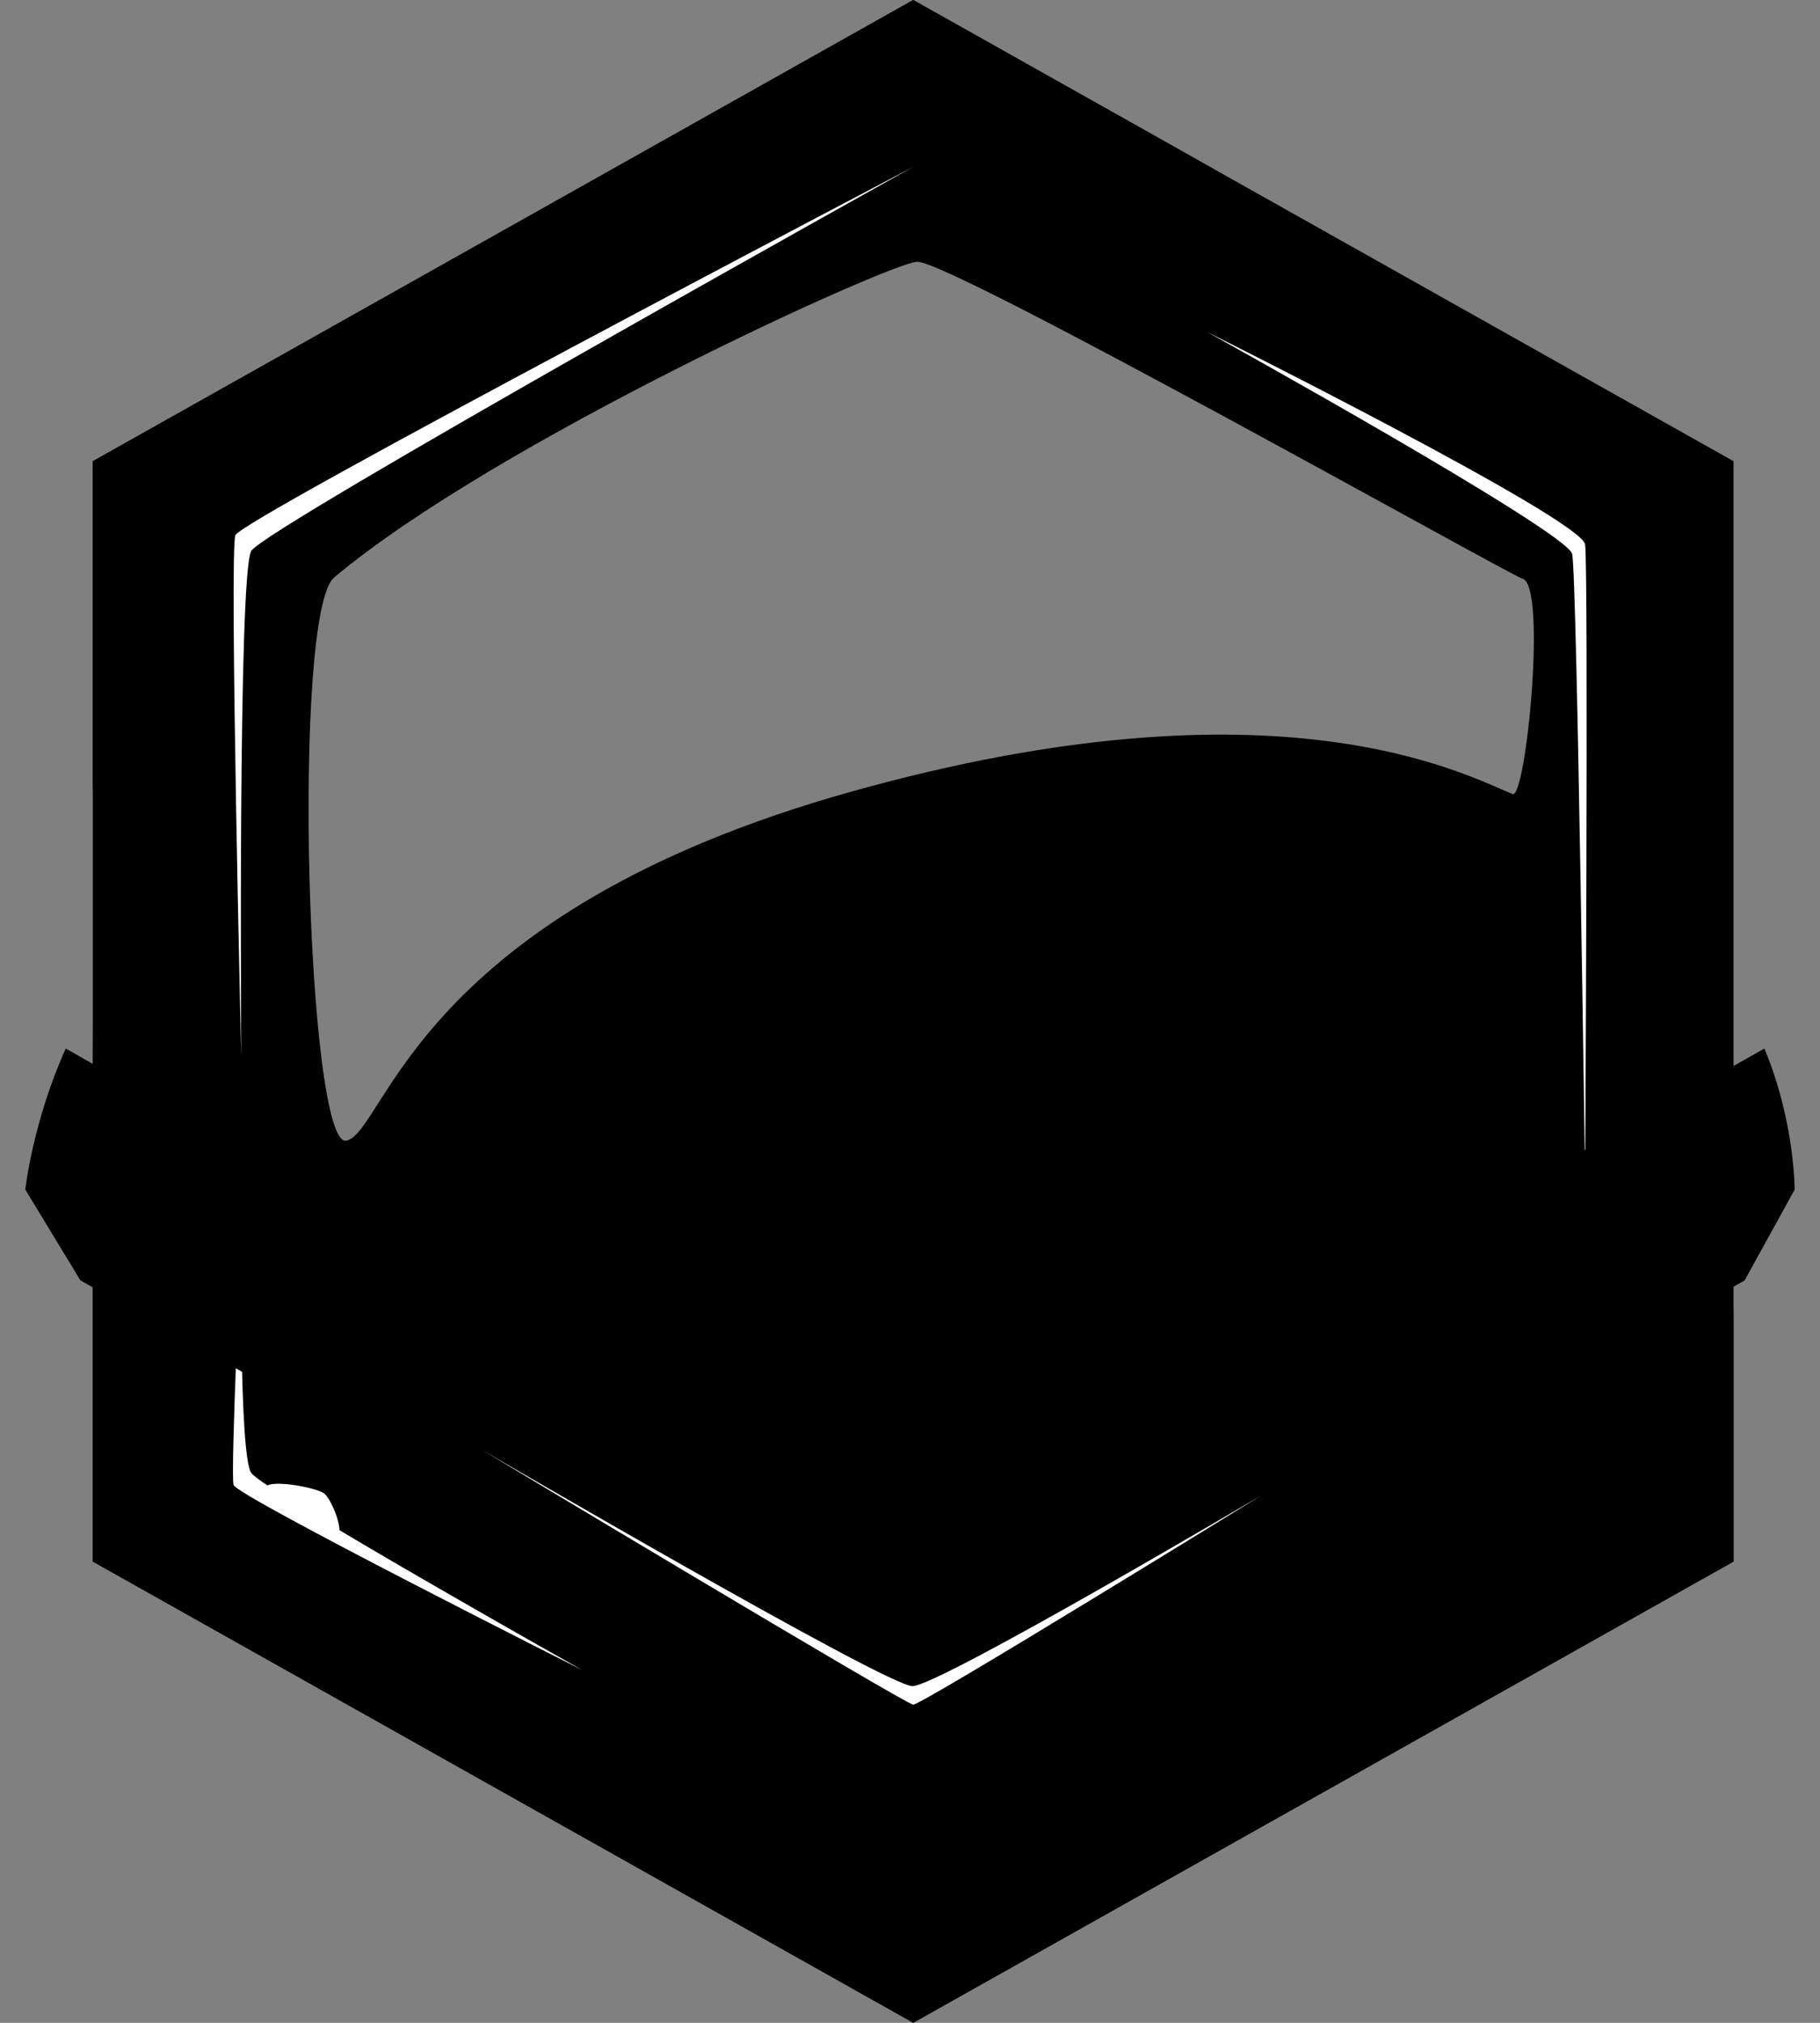 <svg width="18" height="20" viewBox="0 0 18 20" fill="none" xmlns="http://www.w3.org/2000/svg">
<rect x="0" y="0" width="18" height="20" fill="#808080" stroke="none"/>
<path d="M9.032 0L0.918 4.56V15.44L9.032 20L17.145 15.44V4.56L9.032 0Z" fill="url(#paint0_linear_2356_4703)" style=""/>
<path d="M2.386 14.616V5.386L9.032 1.65L15.678 5.386V14.616L9.032 18.351L2.386 14.616Z" fill="url(#paint1_linear_2356_4703)" style=""/>
<path d="M2.875 14.34V5.66L9.032 2.199L15.188 5.66V14.34L9.032 17.801L2.875 14.34Z" fill="url(#paint2_linear_2356_4703)" style=""/>
<path opacity="0.5" d="M15.056 5.721C14.948 5.695 9.384 2.565 9.069 2.588C8.772 2.61 4.895 4.375 3.305 5.709C2.881 6.064 3.036 11.375 3.428 11.278C3.819 11.18 4.111 9.034 8.416 7.828C12.656 6.64 14.5 7.667 14.96 7.851C15.091 7.904 15.303 5.779 15.056 5.721Z" fill="white" style="fill:white;fill-opacity:1;"/>
<path opacity="0.8" d="M0.918 7.875C0.918 7.85 0.988 4.806 1.121 4.589C1.253 4.372 8.857 0.267 9.078 0.209C9.299 0.15 12.147 1.751 12.147 1.751L9.032 0L0.918 4.56V7.875Z" fill="#700000" style="fill:#700000;fill:color(display-p3 0.439 0 0);fill-opacity:1;"/>
<path d="M11.936 3.281C11.936 3.281 15.5 5.255 15.549 5.477C15.597 5.699 15.677 11.665 15.677 11.665C15.677 11.665 15.711 5.639 15.677 5.384C15.644 5.13 11.936 3.281 11.936 3.281Z" fill="white" style="fill:white;fill-opacity:1;"/>
<path d="M2.386 10.444C2.386 10.444 2.267 5.454 2.328 5.292C2.388 5.13 9.032 1.65 9.032 1.65C9.032 1.65 2.617 5.221 2.485 5.447C2.352 5.673 2.386 10.444 2.386 10.444Z" fill="white" style="fill:white;fill-opacity:1;"/>
<path opacity="0.8" d="M0.918 15.438L9.032 19.998L17.145 15.438V12.96C17.145 12.96 17.077 15.124 16.911 15.393C16.745 15.663 9.478 19.777 9.108 19.805C8.738 19.833 1.308 15.536 1.113 15.251C0.918 14.965 0.918 9.895 0.918 9.895V15.438Z" fill="#700000" style="fill:#700000;fill:color(display-p3 0.439 0 0);fill-opacity:1;"/>
<path d="M2.386 12.254C2.386 12.254 2.363 14.383 2.484 14.562C2.605 14.74 5.758 16.512 5.758 16.512C5.758 16.512 2.342 14.793 2.31 14.682C2.278 14.571 2.386 12.254 2.386 12.254Z" fill="white" style="fill:white;fill-opacity:1;"/>
<path d="M2.669 14.678C2.436 14.735 3.125 15.195 3.288 15.219C3.451 15.243 3.291 14.839 3.211 14.77C3.154 14.718 2.799 14.646 2.669 14.678Z" fill="white" style="fill:white;fill-opacity:1;"/>
<path d="M9.025 15.122L0.65 10.367C0.326 11.086 0.25 11.76 0.25 11.76L0.796 12.659L9.025 17.312L17.254 12.659L17.749 11.76C17.749 11.76 17.751 11.086 17.45 10.367L9.025 15.122Z" fill="url(#paint3_linear_2356_4703)" style=""/>
<path d="M0.796 12.657L0.25 11.758L9.025 16.762L17.75 11.758L17.254 12.657L9.025 17.309L0.796 12.657Z" fill="url(#paint4_linear_2356_4703)" style=""/>
<path d="M4.758 14.33C4.758 14.33 8.769 16.671 9.025 16.671C9.282 16.671 12.483 14.78 12.483 14.78C12.483 14.78 9.123 16.854 9.032 16.854C8.96 16.854 4.758 14.33 4.758 14.33Z" fill="white" style="fill:white;fill-opacity:1;"/>
<defs>
<linearGradient id="paint0_linear_2356_4703" x1="9.032" y1="20.343" x2="9.032" y2="3.194" gradientUnits="userSpaceOnUse">
<stop stop-color="#F77F5C" style="stop-color:#F77F5C;stop-color:color(display-p3 0.969 0.498 0.361);stop-opacity:1;"/>
<stop offset="0.365" stop-color="#E5552F" style="stop-color:#E5552F;stop-color:color(display-p3 0.898 0.333 0.184);stop-opacity:1;"/>
<stop offset="0.491" stop-color="#E65A33" style="stop-color:#E65A33;stop-color:color(display-p3 0.902 0.353 0.2);stop-opacity:1;"/>
<stop offset="0.645" stop-color="#E9693E" style="stop-color:#E9693E;stop-color:color(display-p3 0.914 0.412 0.243);stop-opacity:1;"/>
<stop offset="0.812" stop-color="#EF8150" style="stop-color:#EF8150;stop-color:color(display-p3 0.937 0.506 0.314);stop-opacity:1;"/>
<stop offset="0.988" stop-color="#F6A36A" style="stop-color:#F6A36A;stop-color:color(display-p3 0.965 0.639 0.416);stop-opacity:1;"/>
<stop offset="1" stop-color="#F7A66C" style="stop-color:#F7A66C;stop-color:color(display-p3 0.969 0.651 0.423);stop-opacity:1;"/>
</linearGradient>
<linearGradient id="paint1_linear_2356_4703" x1="9.032" y1="0.179" x2="9.032" y2="17.417" gradientUnits="userSpaceOnUse">
<stop stop-color="#E5552F" style="stop-color:#E5552F;stop-color:color(display-p3 0.898 0.333 0.184);stop-opacity:1;"/>
<stop offset="0.199" stop-color="#E65A33" style="stop-color:#E65A33;stop-color:color(display-p3 0.902 0.353 0.2);stop-opacity:1;"/>
<stop offset="0.441" stop-color="#E9693E" style="stop-color:#E9693E;stop-color:color(display-p3 0.914 0.412 0.243);stop-opacity:1;"/>
<stop offset="0.704" stop-color="#EF8150" style="stop-color:#EF8150;stop-color:color(display-p3 0.937 0.506 0.314);stop-opacity:1;"/>
<stop offset="0.982" stop-color="#F6A36A" style="stop-color:#F6A36A;stop-color:color(display-p3 0.965 0.639 0.416);stop-opacity:1;"/>
<stop offset="1" stop-color="#F7A66C" style="stop-color:#F7A66C;stop-color:color(display-p3 0.969 0.651 0.423);stop-opacity:1;"/>
</linearGradient>
<linearGradient id="paint2_linear_2356_4703" x1="9.032" y1="17.801" x2="9.032" y2="2.199" gradientUnits="userSpaceOnUse">
<stop stop-color="#F77F5C" style="stop-color:#F77F5C;stop-color:color(display-p3 0.969 0.498 0.361);stop-opacity:1;"/>
<stop offset="0.365" stop-color="#E5552F" style="stop-color:#E5552F;stop-color:color(display-p3 0.898 0.333 0.184);stop-opacity:1;"/>
<stop offset="0.491" stop-color="#E65A33" style="stop-color:#E65A33;stop-color:color(display-p3 0.902 0.353 0.2);stop-opacity:1;"/>
<stop offset="0.645" stop-color="#E9693E" style="stop-color:#E9693E;stop-color:color(display-p3 0.914 0.412 0.243);stop-opacity:1;"/>
<stop offset="0.812" stop-color="#EF8150" style="stop-color:#EF8150;stop-color:color(display-p3 0.937 0.506 0.314);stop-opacity:1;"/>
<stop offset="0.988" stop-color="#F6A36A" style="stop-color:#F6A36A;stop-color:color(display-p3 0.965 0.639 0.416);stop-opacity:1;"/>
<stop offset="1" stop-color="#F7A66C" style="stop-color:#F7A66C;stop-color:color(display-p3 0.969 0.651 0.423);stop-opacity:1;"/>
</linearGradient>
<linearGradient id="paint3_linear_2356_4703" x1="9" y1="2.485" x2="9" y2="14.914" gradientUnits="userSpaceOnUse">
<stop stop-color="#F77F5C" style="stop-color:#F77F5C;stop-color:color(display-p3 0.969 0.498 0.361);stop-opacity:1;"/>
<stop offset="0.365" stop-color="#E5552F" style="stop-color:#E5552F;stop-color:color(display-p3 0.898 0.333 0.184);stop-opacity:1;"/>
<stop offset="0.491" stop-color="#E65A33" style="stop-color:#E65A33;stop-color:color(display-p3 0.902 0.353 0.2);stop-opacity:1;"/>
<stop offset="0.645" stop-color="#E9693E" style="stop-color:#E9693E;stop-color:color(display-p3 0.914 0.412 0.243);stop-opacity:1;"/>
<stop offset="0.812" stop-color="#EF8150" style="stop-color:#EF8150;stop-color:color(display-p3 0.937 0.506 0.314);stop-opacity:1;"/>
<stop offset="0.988" stop-color="#F6A36A" style="stop-color:#F6A36A;stop-color:color(display-p3 0.965 0.639 0.416);stop-opacity:1;"/>
<stop offset="1" stop-color="#F7A66C" style="stop-color:#F7A66C;stop-color:color(display-p3 0.969 0.651 0.423);stop-opacity:1;"/>
</linearGradient>
<linearGradient id="paint4_linear_2356_4703" x1="9" y1="17.309" x2="9" y2="11.758" gradientUnits="userSpaceOnUse">
<stop stop-color="#F13C3C" style="stop-color:#F13C3C;stop-color:color(display-p3 0.945 0.235 0.235);stop-opacity:1;"/>
<stop offset="1" stop-color="#FF794F" style="stop-color:#FF794F;stop-color:color(display-p3 1 0.475 0.31);stop-opacity:1;"/>
</linearGradient>
</defs>
</svg>
